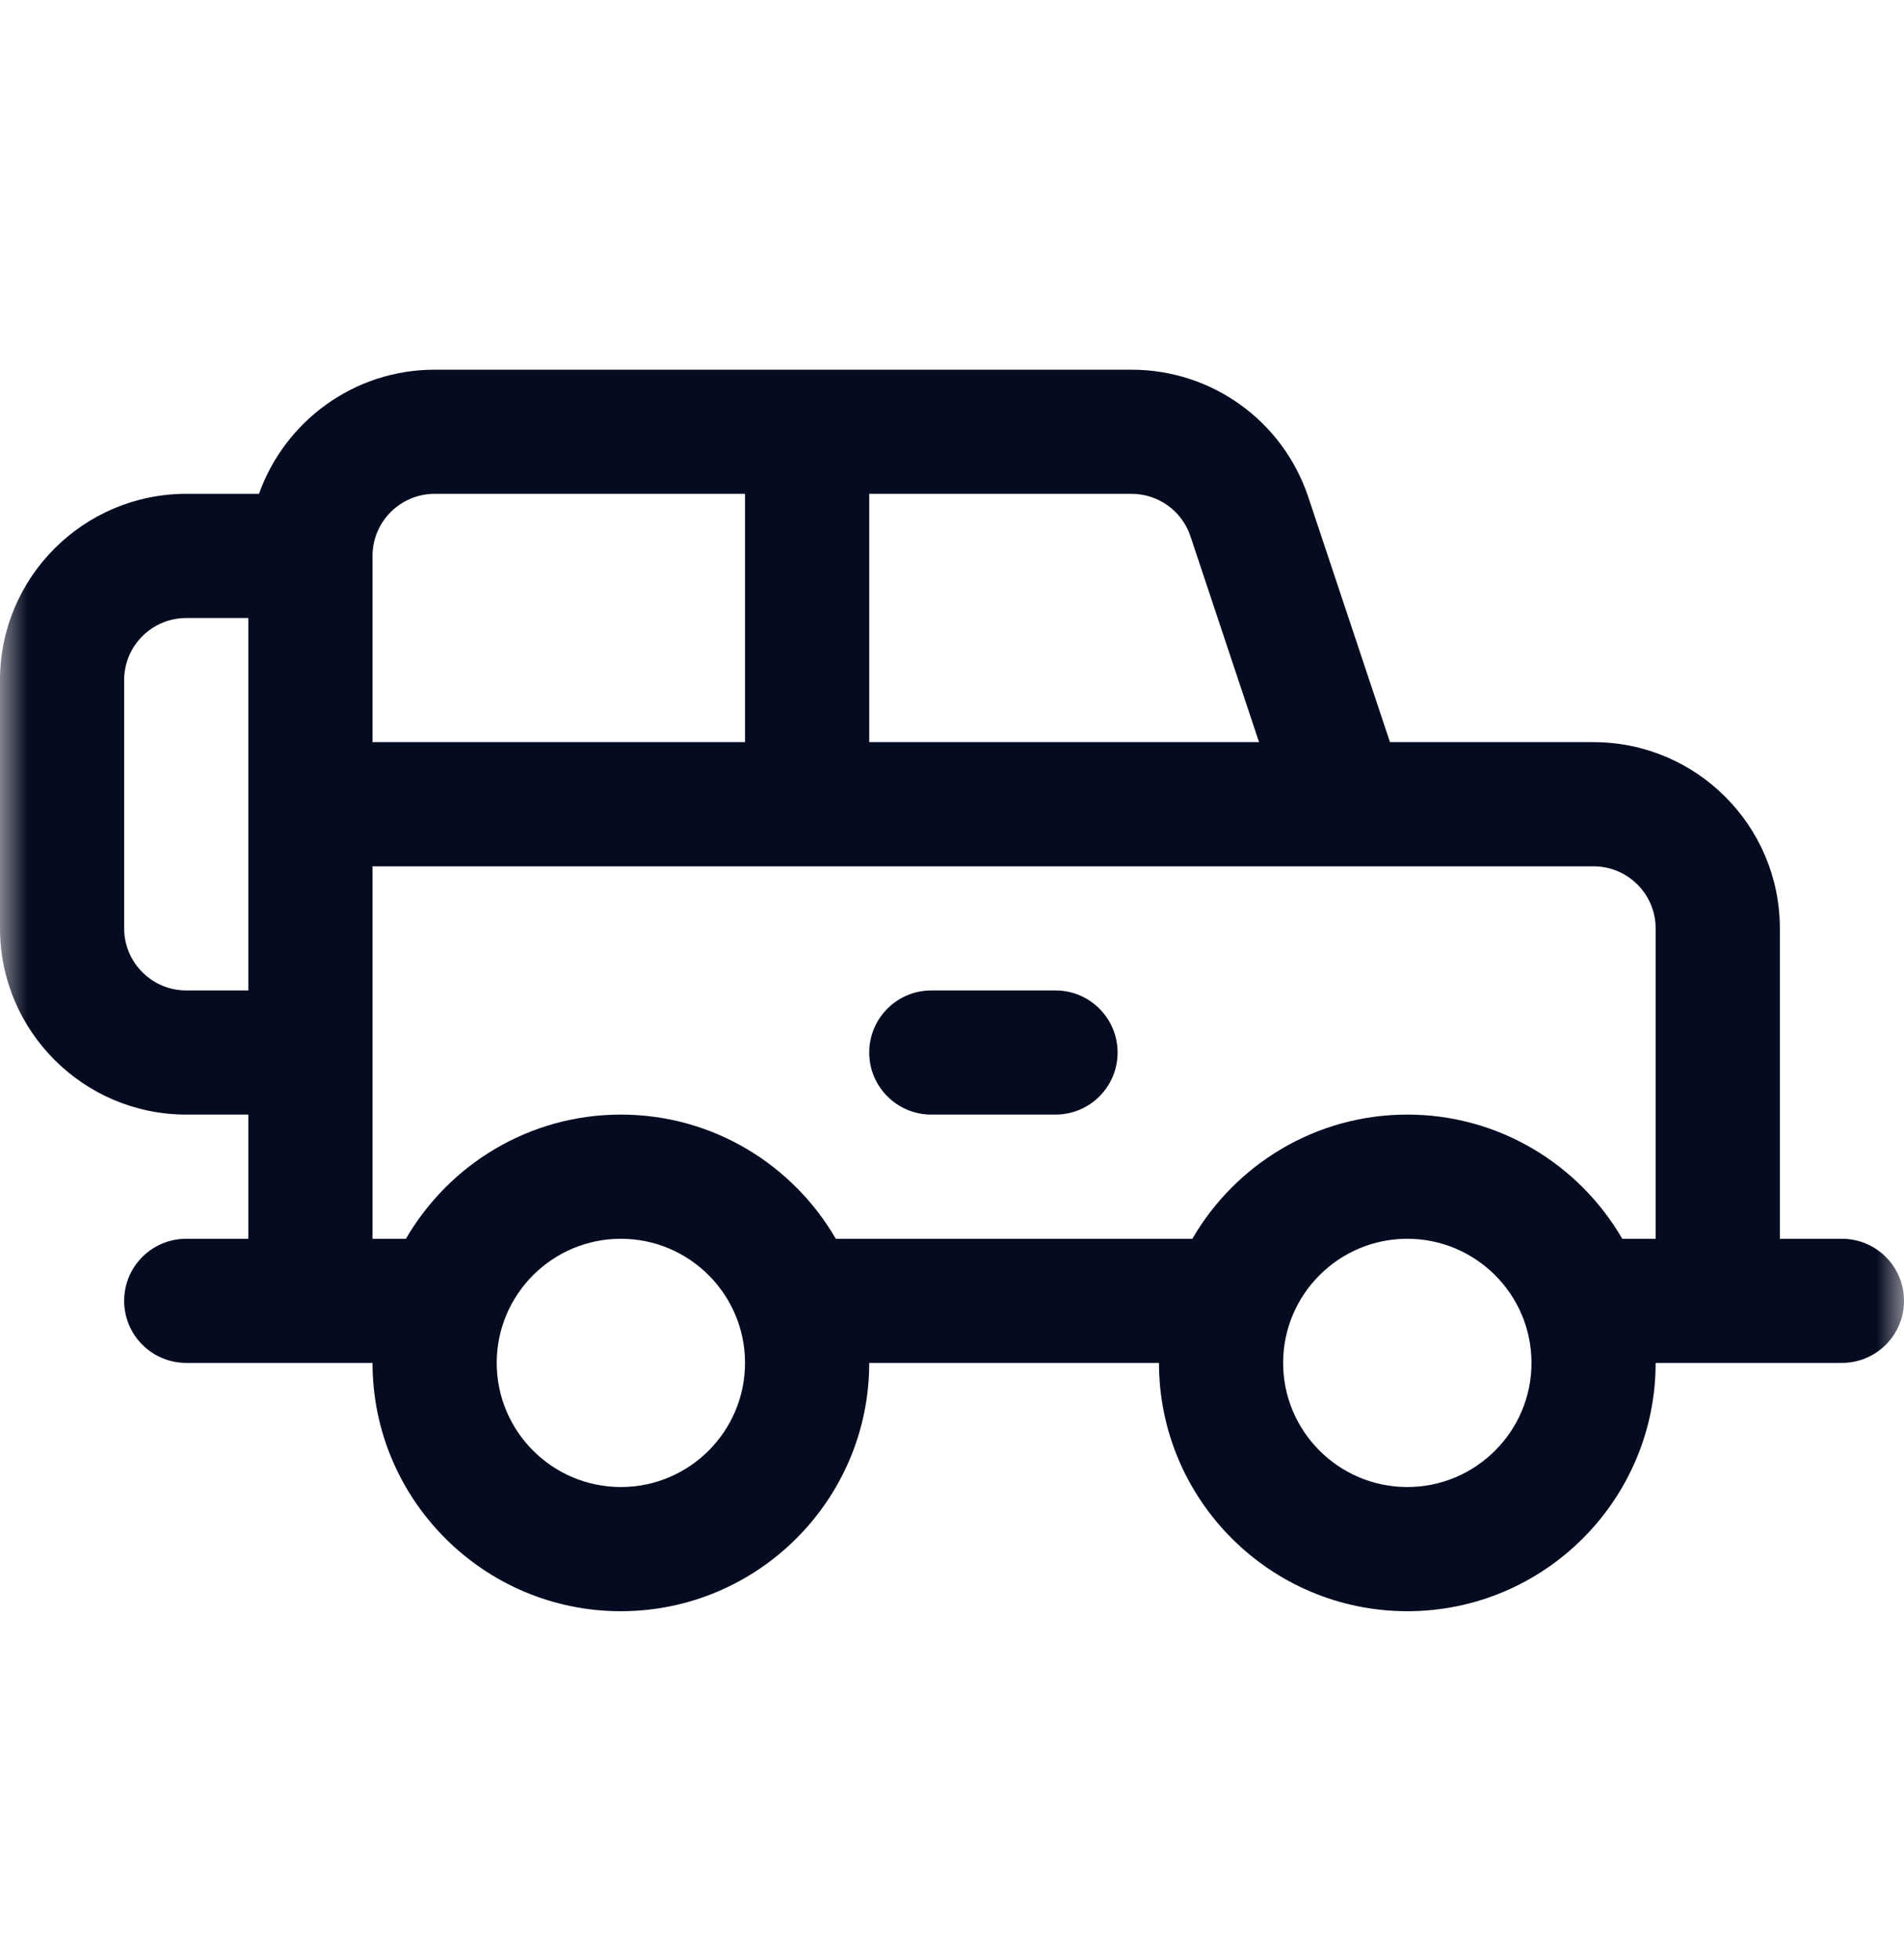 <svg width="34" height="35" viewBox="0 0 34 35" fill="none" xmlns="http://www.w3.org/2000/svg">
<g id="SVG">
<g id="Clip path group">
<mask id="mask0_68_80" style="mask-type:luminance" maskUnits="userSpaceOnUse" x="0" y="0" width="34" height="35">
<g id="clip0_132_4969">
<path id="Vector" d="M34 0.69H0V34.69H34V0.69Z" fill="white"/>
</g>
</mask>
<g mask="url(#mask0_68_80)">
<g id="Group">
<path id="Vector_2" d="M32.891 22.125H31.783V16.581C31.783 14.747 30.291 13.255 28.456 13.255H24.821L23.362 8.877C22.908 7.517 21.64 6.603 20.206 6.603C20.033 6.603 8.047 6.603 7.761 6.603C6.315 6.603 5.083 7.53 4.625 8.82H3.326C1.492 8.82 0 10.312 0 12.146V16.581C0 18.415 1.492 19.907 3.326 19.907H4.435V22.125H3.326C2.714 22.125 2.217 22.621 2.217 23.233C2.217 23.846 2.714 24.342 3.326 24.342C4.364 24.342 5.61 24.342 6.652 24.342C6.652 26.788 8.642 28.777 11.087 28.777C13.532 28.777 15.522 26.788 15.522 24.342H20.696C20.696 26.788 22.685 28.777 25.131 28.777C27.576 28.777 29.565 26.788 29.565 24.342C30.607 24.342 31.854 24.342 32.891 24.342C33.504 24.342 34 23.846 34 23.233C34 22.621 33.504 22.125 32.891 22.125ZM4.435 17.69H3.326C2.715 17.69 2.217 17.192 2.217 16.581V12.146C2.217 11.535 2.715 11.038 3.326 11.038H4.435C4.435 11.744 4.435 17.005 4.435 17.69ZM15.522 8.82H17.37H20.206C20.684 8.82 21.107 9.125 21.258 9.578L22.483 13.255H15.522V8.82ZM6.652 9.929C6.652 9.318 7.15 8.82 7.761 8.82H13.304V13.255H6.652V9.929ZM11.087 26.559C9.864 26.559 8.87 25.565 8.87 24.342C8.87 23.119 9.864 22.125 11.087 22.125C12.31 22.125 13.304 23.119 13.304 24.342C13.304 25.565 12.31 26.559 11.087 26.559ZM25.13 26.559C23.908 26.559 22.913 25.565 22.913 24.342C22.913 23.119 23.908 22.125 25.13 22.125C26.353 22.125 27.348 23.119 27.348 24.342C27.348 25.565 26.353 26.559 25.13 26.559ZM29.565 22.125H28.969C28.201 20.8 26.768 19.907 25.13 19.907C23.493 19.907 22.06 20.8 21.292 22.125H14.925C14.157 20.8 12.725 19.907 11.087 19.907C9.449 19.907 8.017 20.8 7.249 22.125H6.652V18.799V15.473C8.46 15.473 27.269 15.473 28.457 15.473C29.068 15.473 29.565 15.97 29.565 16.581L29.565 22.125Z" fill="#050B20"/>
<path id="Vector_3" d="M18.848 17.69H16.631C16.018 17.69 15.522 18.186 15.522 18.799C15.522 19.411 16.018 19.907 16.631 19.907H18.848C19.46 19.907 19.957 19.411 19.957 18.799C19.957 18.186 19.46 17.69 18.848 17.69Z" fill="#050B20"/>
</g>
</g>
</g>
</g>
</svg>
